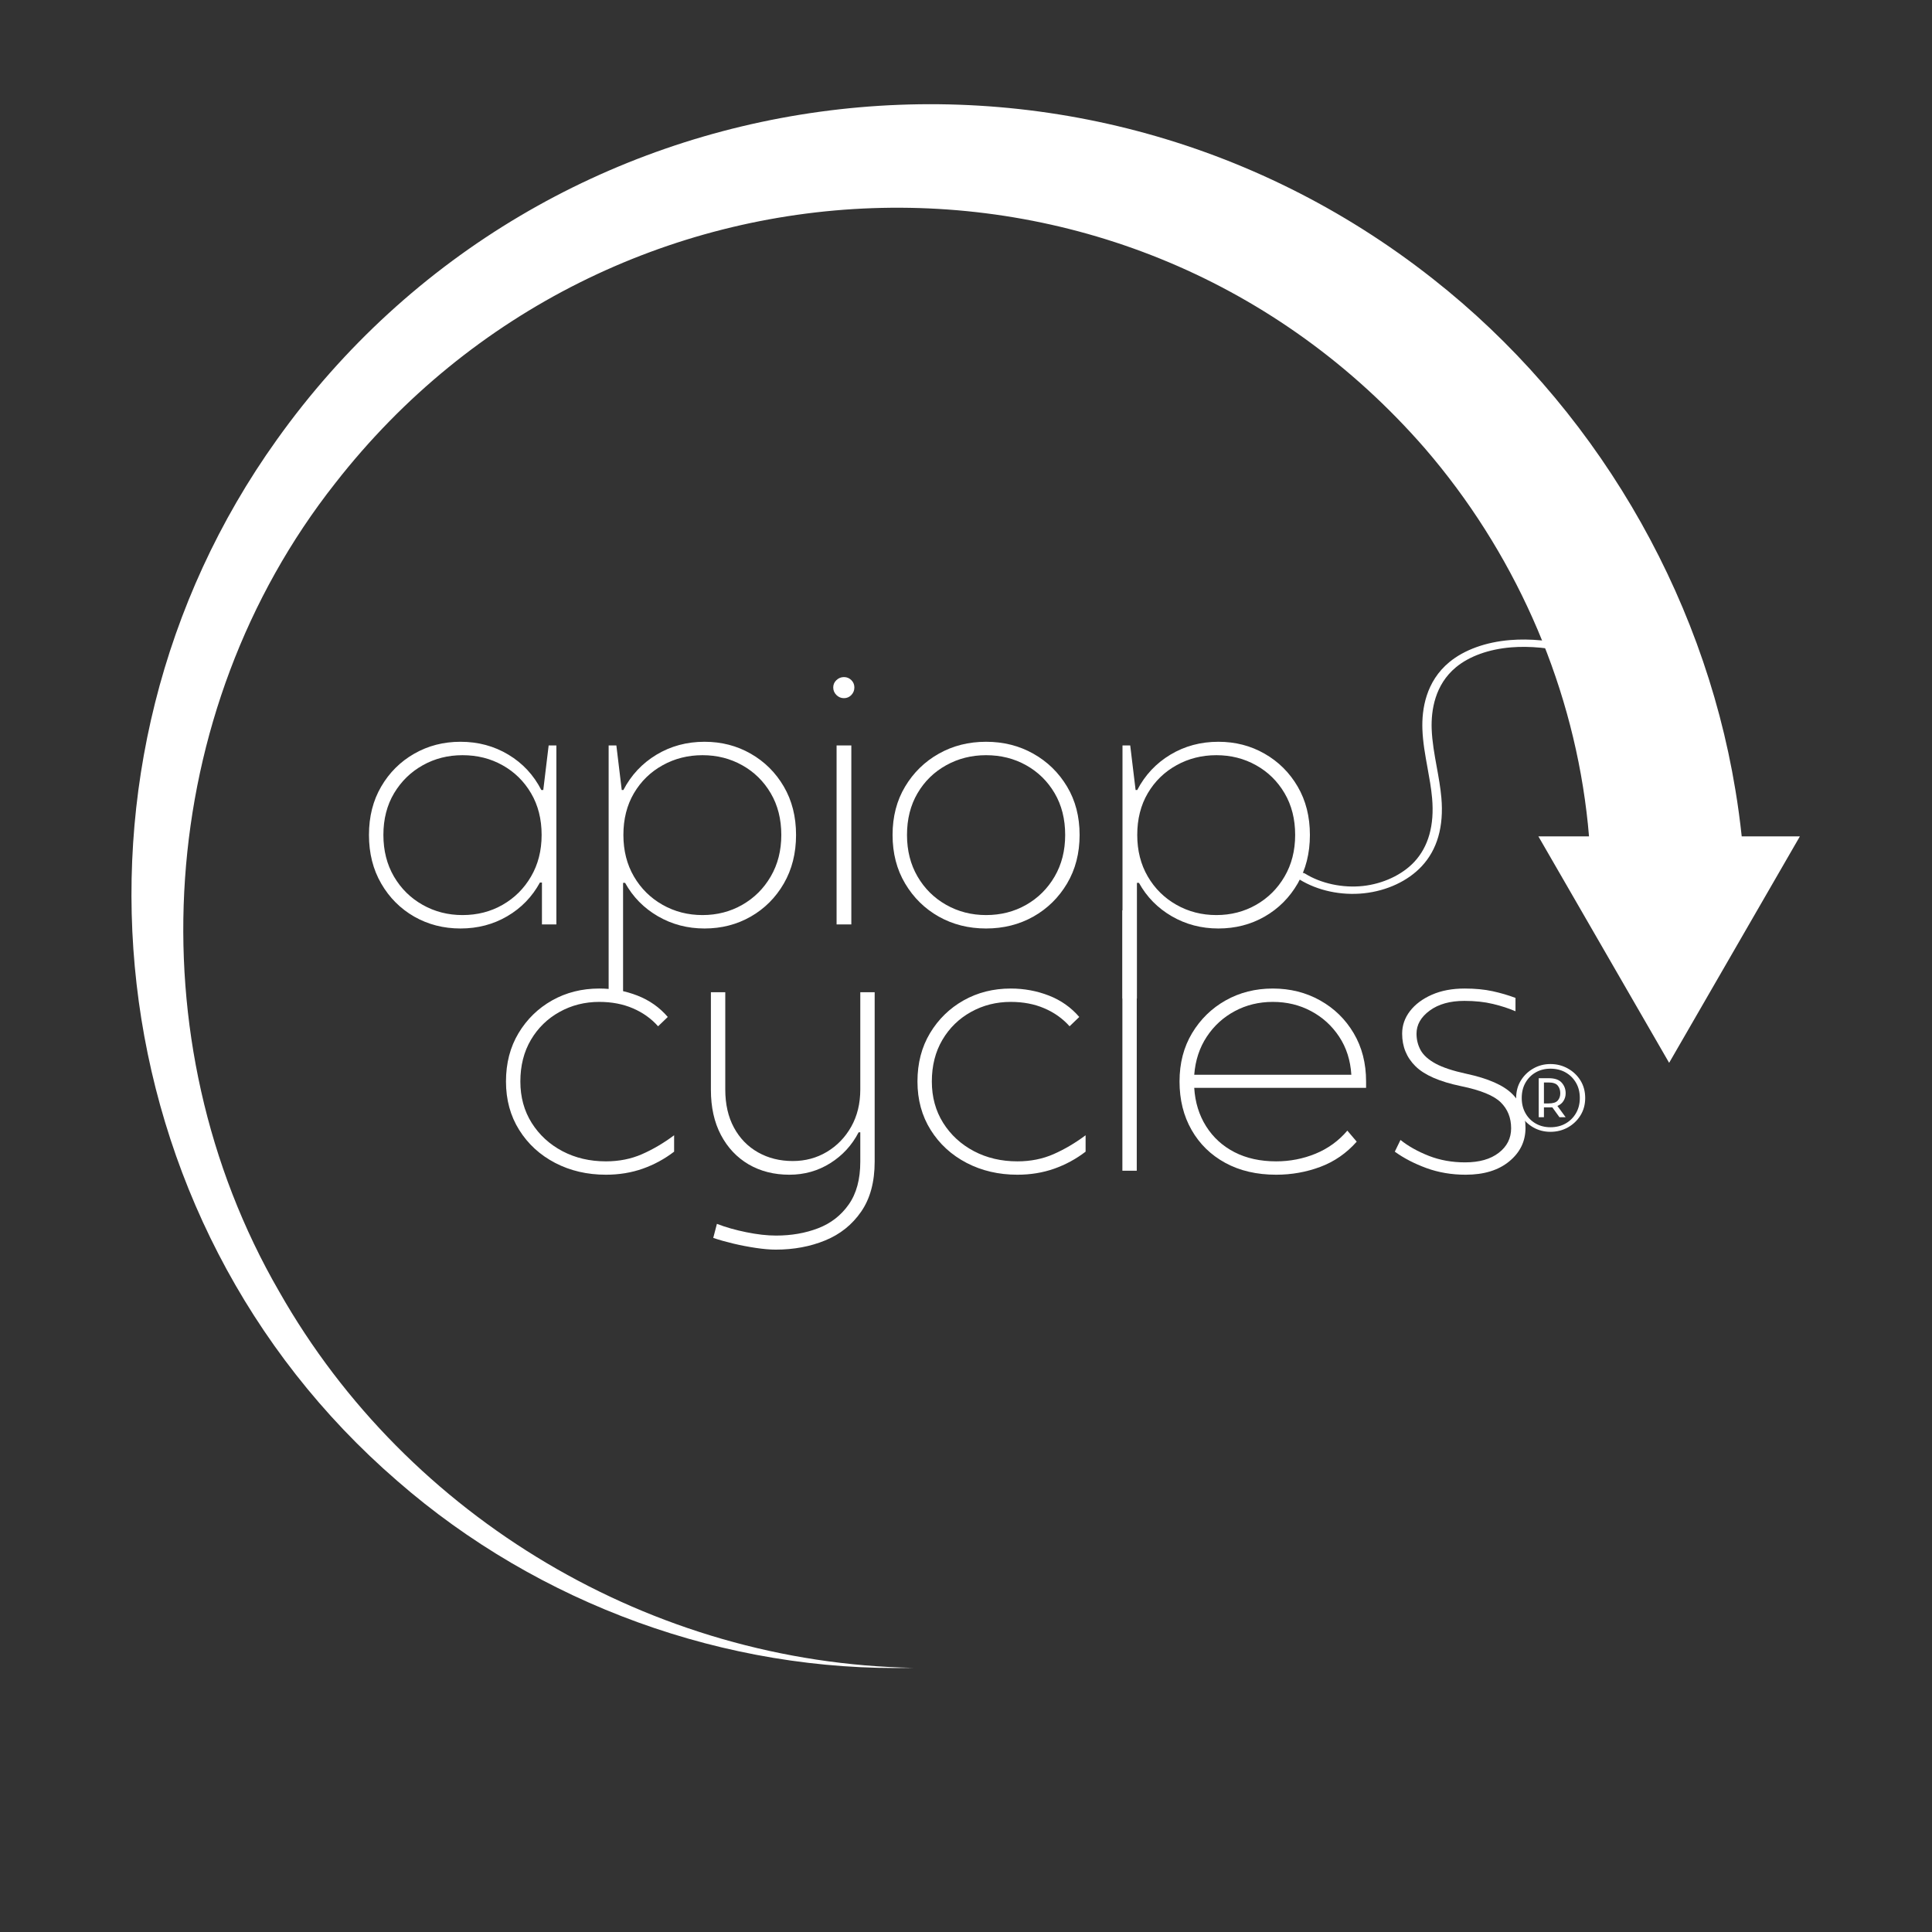<?xml version="1.0" encoding="UTF-8" standalone="no"?>
<svg
   width="756"
   zoomAndPan="magnify"
   viewBox="0 0 567 567"
   height="756"
   preserveAspectRatio="xMidYMid meet"
   version="1.0"
   id="svg47"
   sodipodi:docname="apiops-cycles-logo2025-white.svg"
   inkscape:version="1.3.2 (091e20e, 2023-11-25, custom)"
   xmlns:inkscape="http://www.inkscape.org/namespaces/inkscape"
   xmlns:sodipodi="http://sodipodi.sourceforge.net/DTD/sodipodi-0.dtd"
   xmlns="http://www.w3.org/2000/svg"
   xmlns:svg="http://www.w3.org/2000/svg">
  <rect x="0" y="0" width="567" height="567" fill="#333333" stroke="none"/>
  <sodipodi:namedview
     id="namedview47"
     pagecolor="#ffffff"
     bordercolor="#000000"
     borderopacity="0.25"
     inkscape:showpageshadow="2"
     inkscape:pageopacity="0.0"
     inkscape:pagecheckerboard="true"
     inkscape:deskcolor="#d1d1d1"
     inkscape:zoom="1.0859788"
     inkscape:cx="377.53959"
     inkscape:cy="378"
     inkscape:window-width="1920"
     inkscape:window-height="1017"
     inkscape:window-x="-8"
     inkscape:window-y="-8"
     inkscape:window-maximized="1"
     inkscape:current-layer="svg47" />
  <defs
     id="defs5">
    <g
       id="g1" />
    <clipPath
       id="ecfbc6fc50">
      <path
         d="M 0.5 0 L 566.5 0 L 566.5 566 L 0.5 566 Z M 0.5 0 "
         clip-rule="nonzero"
         id="path1" />
    </clipPath>
    <clipPath
       id="4ee1efe14e">
      <path
         d="M 38 30 L 528.191 30 L 528.191 490 L 38 490 Z M 38 30 "
         clip-rule="nonzero"
         id="path2" />
    </clipPath>
    <clipPath
       id="631ef147b9">
      <path
         d="M 380 187 L 464 187 L 464 283 L 380 283 Z M 380 187 "
         clip-rule="nonzero"
         id="path3" />
    </clipPath>
    <clipPath
       id="dc9e064c61">
      <path
         d="M 463.609 187.988 L 458.23 287.418 L 379.734 283.168 L 385.113 183.742 Z M 463.609 187.988 "
         clip-rule="nonzero"
         id="path4" />
    </clipPath>
    <clipPath
       id="06f743e2a4">
      <path
         d="M 379.477 282.957 L 384.855 183.527 L 463.352 187.773 L 457.973 287.203 Z M 379.477 282.957 "
         clip-rule="nonzero"
         id="path5" />
    </clipPath>
  </defs>
  <g
     clip-path="url(#4ee1efe14e)"
     id="g8">
    <path
       fill="#ffffff"
       d="M 116.617 434.637 C 158.09 470.828 212.988 490.789 267.996 489.473 C 191.457 488.059 119.762 445.711 81.969 379.109 C 39.125 305.152 45.559 208.793 98.371 141.828 C 178.516 39.051 332.074 32.734 418.133 131.543 C 443.988 161.492 460.848 199.008 465.605 238.27 C 465.902 240.664 466.145 243.062 466.34 245.465 L 451.488 245.465 L 489.855 311.918 L 528.223 245.465 L 511.156 245.465 C 510.668 240.906 510.059 236.363 509.301 231.844 C 499.641 173.074 467.293 118.582 420.492 81.809 C 314.559 -1.688 159.801 18.852 81.219 129.086 C 13.043 224.371 27.914 357.969 116.617 434.637 "
       fill-opacity="1"
       fill-rule="nonzero"
       id="path8" />
  </g>
  <g
     fill="#ffffff"
     fill-opacity="1"
     id="g11">
    <g
       transform="translate(143.589, 343.582)"
       id="g10">
      <g
         id="g9">
        <path
           d="M 34.234 1.172 C 28.742 1.172 23.773 0.016 19.328 -2.297 C 14.879 -4.617 11.363 -7.844 8.781 -11.969 C 6.195 -16.094 4.906 -20.832 4.906 -26.188 C 4.906 -31.551 6.129 -36.273 8.578 -40.359 C 11.035 -44.453 14.32 -47.66 18.438 -49.984 C 22.562 -52.305 27.176 -53.469 32.281 -53.469 C 36.207 -53.469 39.938 -52.781 43.469 -51.406 C 47 -50.031 49.973 -47.938 52.391 -45.125 L 49.547 -42.391 C 47.516 -44.672 45.039 -46.43 42.125 -47.672 C 39.219 -48.922 35.938 -49.547 32.281 -49.547 C 28.031 -49.547 24.141 -48.562 20.609 -46.594 C 17.078 -44.633 14.281 -41.906 12.219 -38.406 C 10.156 -34.906 9.125 -30.832 9.125 -26.188 C 9.125 -21.613 10.234 -17.562 12.453 -14.031 C 14.68 -10.5 17.691 -7.734 21.484 -5.734 C 25.273 -3.742 29.523 -2.75 34.234 -2.75 C 38.098 -2.75 41.629 -3.453 44.828 -4.859 C 48.035 -6.266 51.176 -8.113 54.25 -10.406 L 54.25 -5.594 C 51.438 -3.438 48.363 -1.77 45.031 -0.594 C 41.695 0.582 38.098 1.172 34.234 1.172 Z M 34.234 1.172 "
           id="path9" />
      </g>
    </g>
  </g>
  <g
     fill="#ffffff"
     fill-opacity="1"
     id="g14">
    <g
       transform="translate(200.977, 343.582)"
       id="g13">
      <g
         id="g12">
        <path
           d="M 26.688 23.156 C 24.988 23.156 23.039 22.988 20.844 22.656 C 18.656 22.332 16.461 21.91 14.266 21.391 C 12.078 20.867 10.102 20.312 8.344 19.719 L 9.422 15.594 C 11.973 16.582 14.848 17.398 18.047 18.047 C 21.254 18.703 24.164 19.031 26.781 19.031 C 31.289 19.031 35.41 18.312 39.141 16.875 C 42.867 15.438 45.859 13.113 48.109 9.906 C 50.367 6.707 51.5 2.52 51.5 -2.656 L 51.5 -11.281 L 51.016 -11.281 C 49.055 -7.488 46.273 -4.461 42.672 -2.203 C 39.078 0.047 35.086 1.172 30.703 1.172 C 26.191 1.172 22.203 0.16 18.734 -1.859 C 15.273 -3.891 12.562 -6.77 10.594 -10.5 C 8.633 -14.227 7.656 -18.645 7.656 -23.75 L 7.656 -52.391 L 11.875 -52.391 L 11.875 -23.844 C 11.875 -19.52 12.723 -15.789 14.422 -12.656 C 16.117 -9.52 18.473 -7.098 21.484 -5.391 C 24.492 -3.691 27.895 -2.844 31.688 -2.844 C 35.352 -2.844 38.688 -3.738 41.688 -5.531 C 44.695 -7.332 47.082 -9.801 48.844 -12.938 C 50.613 -16.082 51.5 -19.719 51.5 -23.844 L 51.5 -52.391 L 55.719 -52.391 L 55.719 -2.656 C 55.719 3.301 54.395 8.191 51.75 12.016 C 49.102 15.848 45.586 18.66 41.203 20.453 C 36.816 22.254 31.977 23.156 26.688 23.156 Z M 26.688 23.156 "
           id="path11" />
      </g>
    </g>
  </g>
  <g
     fill="#ffffff"
     fill-opacity="1"
     id="g17">
    <g
       transform="translate(264.35, 343.582)"
       id="g16">
      <g
         id="g15">
        <path
           d="M 34.234 1.172 C 28.742 1.172 23.773 0.016 19.328 -2.297 C 14.879 -4.617 11.363 -7.844 8.781 -11.969 C 6.195 -16.094 4.906 -20.832 4.906 -26.188 C 4.906 -31.551 6.129 -36.273 8.578 -40.359 C 11.035 -44.453 14.32 -47.66 18.438 -49.984 C 22.562 -52.305 27.176 -53.469 32.281 -53.469 C 36.207 -53.469 39.938 -52.781 43.469 -51.406 C 47 -50.031 49.973 -47.938 52.391 -45.125 L 49.547 -42.391 C 47.516 -44.672 45.039 -46.43 42.125 -47.672 C 39.219 -48.922 35.938 -49.547 32.281 -49.547 C 28.031 -49.547 24.141 -48.562 20.609 -46.594 C 17.078 -44.633 14.281 -41.906 12.219 -38.406 C 10.156 -34.906 9.125 -30.832 9.125 -26.188 C 9.125 -21.613 10.234 -17.562 12.453 -14.031 C 14.68 -10.5 17.691 -7.734 21.484 -5.734 C 25.273 -3.742 29.523 -2.75 34.234 -2.75 C 38.098 -2.75 41.629 -3.453 44.828 -4.859 C 48.035 -6.266 51.176 -8.113 54.25 -10.406 L 54.25 -5.594 C 51.438 -3.438 48.363 -1.77 45.031 -0.594 C 41.695 0.582 38.098 1.172 34.234 1.172 Z M 34.234 1.172 "
           id="path14" />
      </g>
    </g>
  </g>
  <g
     fill="#ffffff"
     fill-opacity="1"
     id="g20">
    <g
       transform="translate(321.739, 343.582)"
       id="g19">
      <g
         id="g18">
        <path
           d="M 7.656 0 L 7.656 -76.422 L 11.875 -76.422 L 11.875 0 Z M 7.656 0 "
           id="path17" />
      </g>
    </g>
  </g>
  <g
     fill="#ffffff"
     fill-opacity="1"
     id="g23">
    <g
       transform="translate(341.261, 343.582)"
       id="g22">
      <g
         id="g21">
        <path
           d="M 33.266 1.172 C 27.566 1.172 22.594 0.016 18.344 -2.297 C 14.094 -4.617 10.789 -7.844 8.438 -11.969 C 6.082 -16.094 4.906 -20.832 4.906 -26.188 C 4.906 -31.551 6.129 -36.273 8.578 -40.359 C 11.035 -44.453 14.32 -47.66 18.438 -49.984 C 22.562 -52.305 27.176 -53.469 32.281 -53.469 C 37.383 -53.469 42.008 -52.305 46.156 -49.984 C 50.312 -47.66 53.598 -44.453 56.016 -40.359 C 58.441 -36.273 59.656 -31.551 59.656 -26.188 L 59.656 -24.328 L 9.219 -24.328 C 9.477 -20.078 10.641 -16.316 12.703 -13.047 C 14.766 -9.773 17.547 -7.238 21.047 -5.438 C 24.547 -3.645 28.617 -2.75 33.266 -2.75 C 37.316 -2.75 41.172 -3.5 44.828 -5 C 48.492 -6.508 51.602 -8.766 54.156 -11.766 L 56.906 -8.531 C 53.895 -5.133 50.328 -2.664 46.203 -1.125 C 42.086 0.406 37.773 1.172 33.266 1.172 Z M 9.219 -28.156 L 55.328 -28.156 C 55.066 -32.406 53.875 -36.133 51.75 -39.344 C 49.625 -42.551 46.875 -45.051 43.5 -46.844 C 40.133 -48.645 36.395 -49.547 32.281 -49.547 C 28.219 -49.547 24.504 -48.645 21.141 -46.844 C 17.773 -45.051 15.031 -42.551 12.906 -39.344 C 10.781 -36.133 9.551 -32.406 9.219 -28.156 Z M 9.219 -28.156 "
           id="path20" />
      </g>
    </g>
  </g>
  <g
     fill="#ffffff"
     fill-opacity="1"
     id="g26">
    <g
       transform="translate(405.811, 343.582)"
       id="g25">
      <g
         id="g24">
        <path
           d="M 24.328 1.172 C 20.211 1.172 16.367 0.52 12.797 -0.781 C 9.234 -2.094 6.145 -3.695 3.531 -5.594 L 5.203 -9.031 C 7.492 -7.195 10.27 -5.641 13.531 -4.359 C 16.801 -3.086 20.336 -2.453 24.141 -2.453 C 28.316 -2.453 31.613 -3.383 34.031 -5.25 C 36.457 -7.113 37.672 -9.516 37.672 -12.453 C 37.672 -15.535 36.656 -18.07 34.625 -20.062 C 32.602 -22.062 28.711 -23.648 22.953 -24.828 C 16.68 -26.129 12.234 -28.07 9.609 -30.656 C 6.992 -33.238 5.688 -36.426 5.688 -40.219 C 5.688 -42.645 6.453 -44.852 7.984 -46.844 C 9.523 -48.844 11.672 -50.445 14.422 -51.656 C 17.172 -52.863 20.375 -53.469 24.031 -53.469 C 27.102 -53.469 29.832 -53.207 32.219 -52.688 C 34.613 -52.164 36.859 -51.508 38.953 -50.719 L 38.953 -46.797 C 36.984 -47.648 34.77 -48.367 32.312 -48.953 C 29.863 -49.547 27.07 -49.844 23.938 -49.844 C 19.75 -49.844 16.363 -48.895 13.781 -47 C 11.195 -45.102 9.906 -42.844 9.906 -40.219 C 9.906 -38.457 10.312 -36.836 11.125 -35.359 C 11.945 -33.891 13.406 -32.582 15.5 -31.438 C 17.594 -30.301 20.602 -29.305 24.531 -28.453 C 30.938 -27.078 35.43 -25.098 38.016 -22.516 C 40.598 -19.93 41.891 -16.613 41.891 -12.562 C 41.891 -8.633 40.301 -5.363 37.125 -2.75 C 33.957 -0.133 29.691 1.172 24.328 1.172 Z M 24.328 1.172 "
           id="path23" />
      </g>
    </g>
  </g>
  <g
     fill="#ffffff"
     fill-opacity="1"
     id="g29">
    <g
       transform="translate(103.174, 271.303)"
       id="g28">
      <g
         id="g27">
        <path
           d="M 31.969 1.188 C 26.988 1.188 22.461 0.023 18.391 -2.297 C 14.328 -4.629 11.098 -7.863 8.703 -12 C 6.305 -16.133 5.109 -20.891 5.109 -26.266 C 5.109 -31.641 6.305 -36.375 8.703 -40.469 C 11.098 -44.57 14.328 -47.785 18.391 -50.109 C 22.461 -52.441 26.988 -53.609 31.969 -53.609 C 37.156 -53.609 41.844 -52.348 46.031 -49.828 C 50.227 -47.305 53.445 -43.848 55.688 -39.453 L 56.266 -39.453 L 57.844 -52.531 L 60.109 -52.531 L 60.109 0 L 55.875 0 L 55.875 -12.297 L 55.281 -12.297 C 52.988 -8.098 49.789 -4.801 45.688 -2.406 C 41.594 -0.008 37.02 1.188 31.969 1.188 Z M 32.562 -2.75 C 36.895 -2.75 40.812 -3.75 44.312 -5.75 C 47.82 -7.75 50.609 -10.52 52.672 -14.062 C 54.742 -17.602 55.781 -21.672 55.781 -26.266 C 55.781 -30.922 54.742 -35.004 52.672 -38.516 C 50.609 -42.023 47.82 -44.758 44.312 -46.719 C 40.812 -48.688 36.895 -49.672 32.562 -49.672 C 28.301 -49.672 24.414 -48.688 20.906 -46.719 C 17.395 -44.758 14.586 -42.023 12.484 -38.516 C 10.391 -35.004 9.344 -30.922 9.344 -26.266 C 9.344 -21.672 10.375 -17.602 12.438 -14.062 C 14.508 -10.52 17.316 -7.75 20.859 -5.75 C 24.398 -3.75 28.301 -2.75 32.562 -2.75 Z M 32.562 -2.75 "
           id="path26" />
      </g>
    </g>
  </g>
  <g
     fill="#ffffff"
     fill-opacity="1"
     id="g32">
    <g
       transform="translate(170.952, 271.303)"
       id="g31">
      <g
         id="g30">
        <path
           d="M 7.672 21.734 L 7.672 -52.531 L 9.938 -52.531 L 11.516 -39.453 L 12 -39.453 C 14.289 -43.848 17.535 -47.305 21.734 -49.828 C 25.93 -52.348 30.625 -53.609 35.812 -53.609 C 40.789 -53.609 45.312 -52.441 49.375 -50.109 C 53.445 -47.785 56.68 -44.57 59.078 -40.469 C 61.473 -36.375 62.672 -31.641 62.672 -26.266 C 62.672 -20.891 61.473 -16.133 59.078 -12 C 56.68 -7.863 53.445 -4.629 49.375 -2.297 C 45.312 0.023 40.789 1.188 35.812 1.188 C 30.82 1.188 26.258 -0.008 22.125 -2.406 C 18 -4.801 14.789 -8.066 12.5 -12.203 L 11.906 -12.203 L 11.906 21.734 Z M 35.219 -2.75 C 39.477 -2.75 43.363 -3.75 46.875 -5.75 C 50.383 -7.75 53.172 -10.52 55.234 -14.062 C 57.305 -17.602 58.344 -21.672 58.344 -26.266 C 58.344 -30.922 57.305 -35.004 55.234 -38.516 C 53.172 -42.023 50.383 -44.758 46.875 -46.719 C 43.363 -48.688 39.477 -49.672 35.219 -49.672 C 30.957 -49.672 27.055 -48.688 23.516 -46.719 C 19.973 -44.758 17.164 -42.023 15.094 -38.516 C 13.031 -35.004 12 -30.922 12 -26.266 C 12 -21.672 13.031 -17.602 15.094 -14.062 C 17.164 -10.52 19.973 -7.75 23.516 -5.75 C 27.055 -3.75 30.957 -2.75 35.219 -2.75 Z M 35.219 -2.75 "
           id="path29" />
      </g>
    </g>
  </g>
  <g
     fill="#ffffff"
     fill-opacity="1"
     id="g35">
    <g
       transform="translate(238.239, 271.303)"
       id="g34">
      <g
         id="g33">
        <path
           d="M 9.438 -66.406 C 8.594 -66.406 7.859 -66.711 7.234 -67.328 C 6.609 -67.953 6.297 -68.691 6.297 -69.547 C 6.297 -70.398 6.609 -71.117 7.234 -71.703 C 7.859 -72.297 8.594 -72.594 9.438 -72.594 C 10.289 -72.594 11.016 -72.297 11.609 -71.703 C 12.203 -71.117 12.5 -70.398 12.5 -69.547 C 12.5 -68.691 12.203 -67.953 11.609 -67.328 C 11.016 -66.711 10.289 -66.406 9.438 -66.406 Z M 7.281 0 L 7.281 -52.531 L 11.609 -52.531 L 11.609 0 Z M 7.281 0 "
           id="path32" />
      </g>
    </g>
  </g>
  <g
     fill="#ffffff"
     fill-opacity="1"
     id="g38">
    <g
       transform="translate(257.028, 271.303)"
       id="g37">
      <g
         id="g36">
        <path
           d="M 32.359 1.188 C 27.242 1.188 22.617 0.023 18.484 -2.297 C 14.359 -4.629 11.066 -7.863 8.609 -12 C 6.148 -16.133 4.922 -20.891 4.922 -26.266 C 4.922 -31.641 6.148 -36.375 8.609 -40.469 C 11.066 -44.57 14.359 -47.785 18.484 -50.109 C 22.617 -52.441 27.242 -53.609 32.359 -53.609 C 37.473 -53.609 42.098 -52.441 46.234 -50.109 C 50.367 -47.785 53.664 -44.57 56.125 -40.469 C 58.582 -36.375 59.812 -31.641 59.812 -26.266 C 59.812 -20.891 58.582 -16.133 56.125 -12 C 53.664 -7.863 50.367 -4.629 46.234 -2.297 C 42.098 0.023 37.473 1.188 32.359 1.188 Z M 32.359 -2.75 C 36.691 -2.75 40.613 -3.75 44.125 -5.75 C 47.633 -7.75 50.422 -10.52 52.484 -14.062 C 54.547 -17.602 55.578 -21.672 55.578 -26.266 C 55.578 -30.922 54.547 -35.004 52.484 -38.516 C 50.422 -42.023 47.633 -44.758 44.125 -46.719 C 40.613 -48.688 36.691 -49.672 32.359 -49.672 C 28.098 -49.672 24.195 -48.688 20.656 -46.719 C 17.113 -44.758 14.312 -42.023 12.25 -38.516 C 10.188 -35.004 9.156 -30.922 9.156 -26.266 C 9.156 -21.672 10.188 -17.602 12.25 -14.062 C 14.312 -10.52 17.113 -7.75 20.656 -5.75 C 24.195 -3.75 28.098 -2.75 32.359 -2.75 Z M 32.359 -2.75 "
           id="path35" />
      </g>
    </g>
  </g>
  <g
     fill="#ffffff"
     fill-opacity="1"
     id="g41">
    <g
       transform="translate(321.757, 271.303)"
       id="g40">
      <g
         id="g39">
        <path
           d="M 7.672 21.734 L 7.672 -52.531 L 9.938 -52.531 L 11.516 -39.453 L 12 -39.453 C 14.289 -43.848 17.535 -47.305 21.734 -49.828 C 25.93 -52.348 30.625 -53.609 35.812 -53.609 C 40.789 -53.609 45.312 -52.441 49.375 -50.109 C 53.445 -47.785 56.68 -44.57 59.078 -40.469 C 61.473 -36.375 62.672 -31.641 62.672 -26.266 C 62.672 -20.891 61.473 -16.133 59.078 -12 C 56.68 -7.863 53.445 -4.629 49.375 -2.297 C 45.312 0.023 40.789 1.188 35.812 1.188 C 30.82 1.188 26.258 -0.008 22.125 -2.406 C 18 -4.801 14.789 -8.066 12.5 -12.203 L 11.906 -12.203 L 11.906 21.734 Z M 35.219 -2.75 C 39.477 -2.75 43.363 -3.75 46.875 -5.75 C 50.383 -7.75 53.172 -10.52 55.234 -14.062 C 57.305 -17.602 58.344 -21.672 58.344 -26.266 C 58.344 -30.922 57.305 -35.004 55.234 -38.516 C 53.172 -42.023 50.383 -44.758 46.875 -46.719 C 43.363 -48.688 39.477 -49.672 35.219 -49.672 C 30.957 -49.672 27.055 -48.688 23.516 -46.719 C 19.973 -44.758 17.164 -42.023 15.094 -38.516 C 13.031 -35.004 12 -30.922 12 -26.266 C 12 -21.672 13.031 -17.602 15.094 -14.062 C 17.164 -10.52 19.973 -7.75 23.516 -5.75 C 27.055 -3.75 30.957 -2.75 35.219 -2.75 Z M 35.219 -2.75 "
           id="path38" />
      </g>
    </g>
  </g>
  <g
     fill="#ffffff"
     fill-opacity="1"
     id="g44">
    <g
       transform="translate(443.002, 344.743)"
       id="g43">
      <g
         id="g42">
        <path
           d="M 12.016 -12.578 C 10.18 -12.578 8.504 -13.008 6.984 -13.875 C 5.461 -14.75 4.242 -15.93 3.328 -17.422 C 2.41 -18.91 1.953 -20.602 1.953 -22.5 C 1.953 -24.426 2.41 -26.133 3.328 -27.625 C 4.242 -29.113 5.461 -30.289 6.984 -31.156 C 8.504 -32.031 10.18 -32.469 12.016 -32.469 C 13.879 -32.469 15.586 -32.031 17.141 -31.156 C 18.691 -30.289 19.926 -29.113 20.844 -27.625 C 21.758 -26.133 22.219 -24.426 22.219 -22.5 C 22.219 -20.602 21.758 -18.91 20.844 -17.422 C 19.926 -15.93 18.691 -14.75 17.141 -13.875 C 15.586 -13.008 13.879 -12.578 12.016 -12.578 Z M 12.016 -13.922 C 13.691 -13.922 15.172 -14.285 16.453 -15.016 C 17.742 -15.742 18.766 -16.754 19.516 -18.047 C 20.266 -19.336 20.641 -20.82 20.641 -22.5 C 20.641 -24.207 20.266 -25.703 19.516 -26.984 C 18.766 -28.273 17.742 -29.285 16.453 -30.016 C 15.172 -30.742 13.691 -31.109 12.016 -31.109 C 10.398 -31.109 8.957 -30.742 7.688 -30.016 C 6.414 -29.285 5.414 -28.273 4.688 -26.984 C 3.957 -25.703 3.594 -24.207 3.594 -22.5 C 3.594 -20.82 3.957 -19.336 4.688 -18.047 C 5.414 -16.754 6.414 -15.742 7.688 -15.016 C 8.957 -14.285 10.398 -13.922 12.016 -13.922 Z M 8.578 -16.859 L 8.578 -28.312 L 11.547 -28.312 C 13.285 -28.312 14.539 -27.879 15.312 -27.016 C 16.094 -26.148 16.484 -25.109 16.484 -23.891 C 16.484 -23.086 16.281 -22.352 15.875 -21.688 C 15.477 -21.02 14.875 -20.516 14.062 -20.172 L 16.484 -16.859 L 14.672 -16.859 L 12.578 -19.75 L 10.109 -19.75 L 10.109 -16.859 Z M 10.109 -20.906 L 11.453 -20.906 C 12.766 -20.906 13.664 -21.188 14.156 -21.75 C 14.656 -22.312 14.906 -23.023 14.906 -23.891 C 14.906 -24.797 14.656 -25.551 14.156 -26.156 C 13.664 -26.758 12.766 -27.062 11.453 -27.062 L 10.109 -27.062 Z M 10.109 -20.906 "
           id="path41" />
      </g>
    </g>
  </g>
  <g
     clip-path="url(#631ef147b9)"
     id="g47"
     transform="matrix(0.992,0,0,0.783,3.84,40.777)">
    <g
       clip-path="url(#dc9e064c61)"
       id="g46">
      <g
         clip-path="url(#06f743e2a4)"
         id="g45">
        <path
           fill="#ffffff"
           d="m 380.312,275.602 c -0.469,0.598 -0.363,1.461 0.23,1.93 5.379,4.219 12.348,6.117 19.121,5.199 6.773,-0.918 12.988,-4.594 17.051,-10.094 4.625,-6.254 6.59,-14.914 5.836,-25.734 -0.27,-3.887 -0.832,-7.789 -1.375,-11.559 -0.668,-4.652 -1.359,-9.465 -1.492,-14.203 -0.188,-6.918 0.91,-16.555 7.211,-23.152 3.93,-4.113 9.719,-6.754 16.297,-7.43 5.484,-0.566 11.523,0.164 18.465,2.23 0.727,0.215 1.492,-0.199 1.707,-0.926 0.031,-0.105 0.051,-0.211 0.059,-0.32 0.031,-0.617 -0.359,-1.203 -0.98,-1.387 -7.297,-2.172 -13.684,-2.934 -19.531,-2.332 -7.23,0.746 -13.621,3.68 -18,8.266 -6.957,7.281 -8.176,17.684 -7.973,25.129 0.133,4.895 0.84,9.785 1.52,14.516 0.535,3.723 1.09,7.57 1.352,11.359 0.707,10.148 -1.078,18.195 -5.301,23.91 -3.57,4.832 -9.258,8.199 -15.211,9.004 -5.953,0.805 -12.328,-0.93 -17.055,-4.637 -0.598,-0.469 -1.461,-0.367 -1.93,0.23 z m 0,0"
           fill-opacity="1"
           fill-rule="nonzero"
           id="path44" />
      </g>
    </g>
  </g>
</svg>
